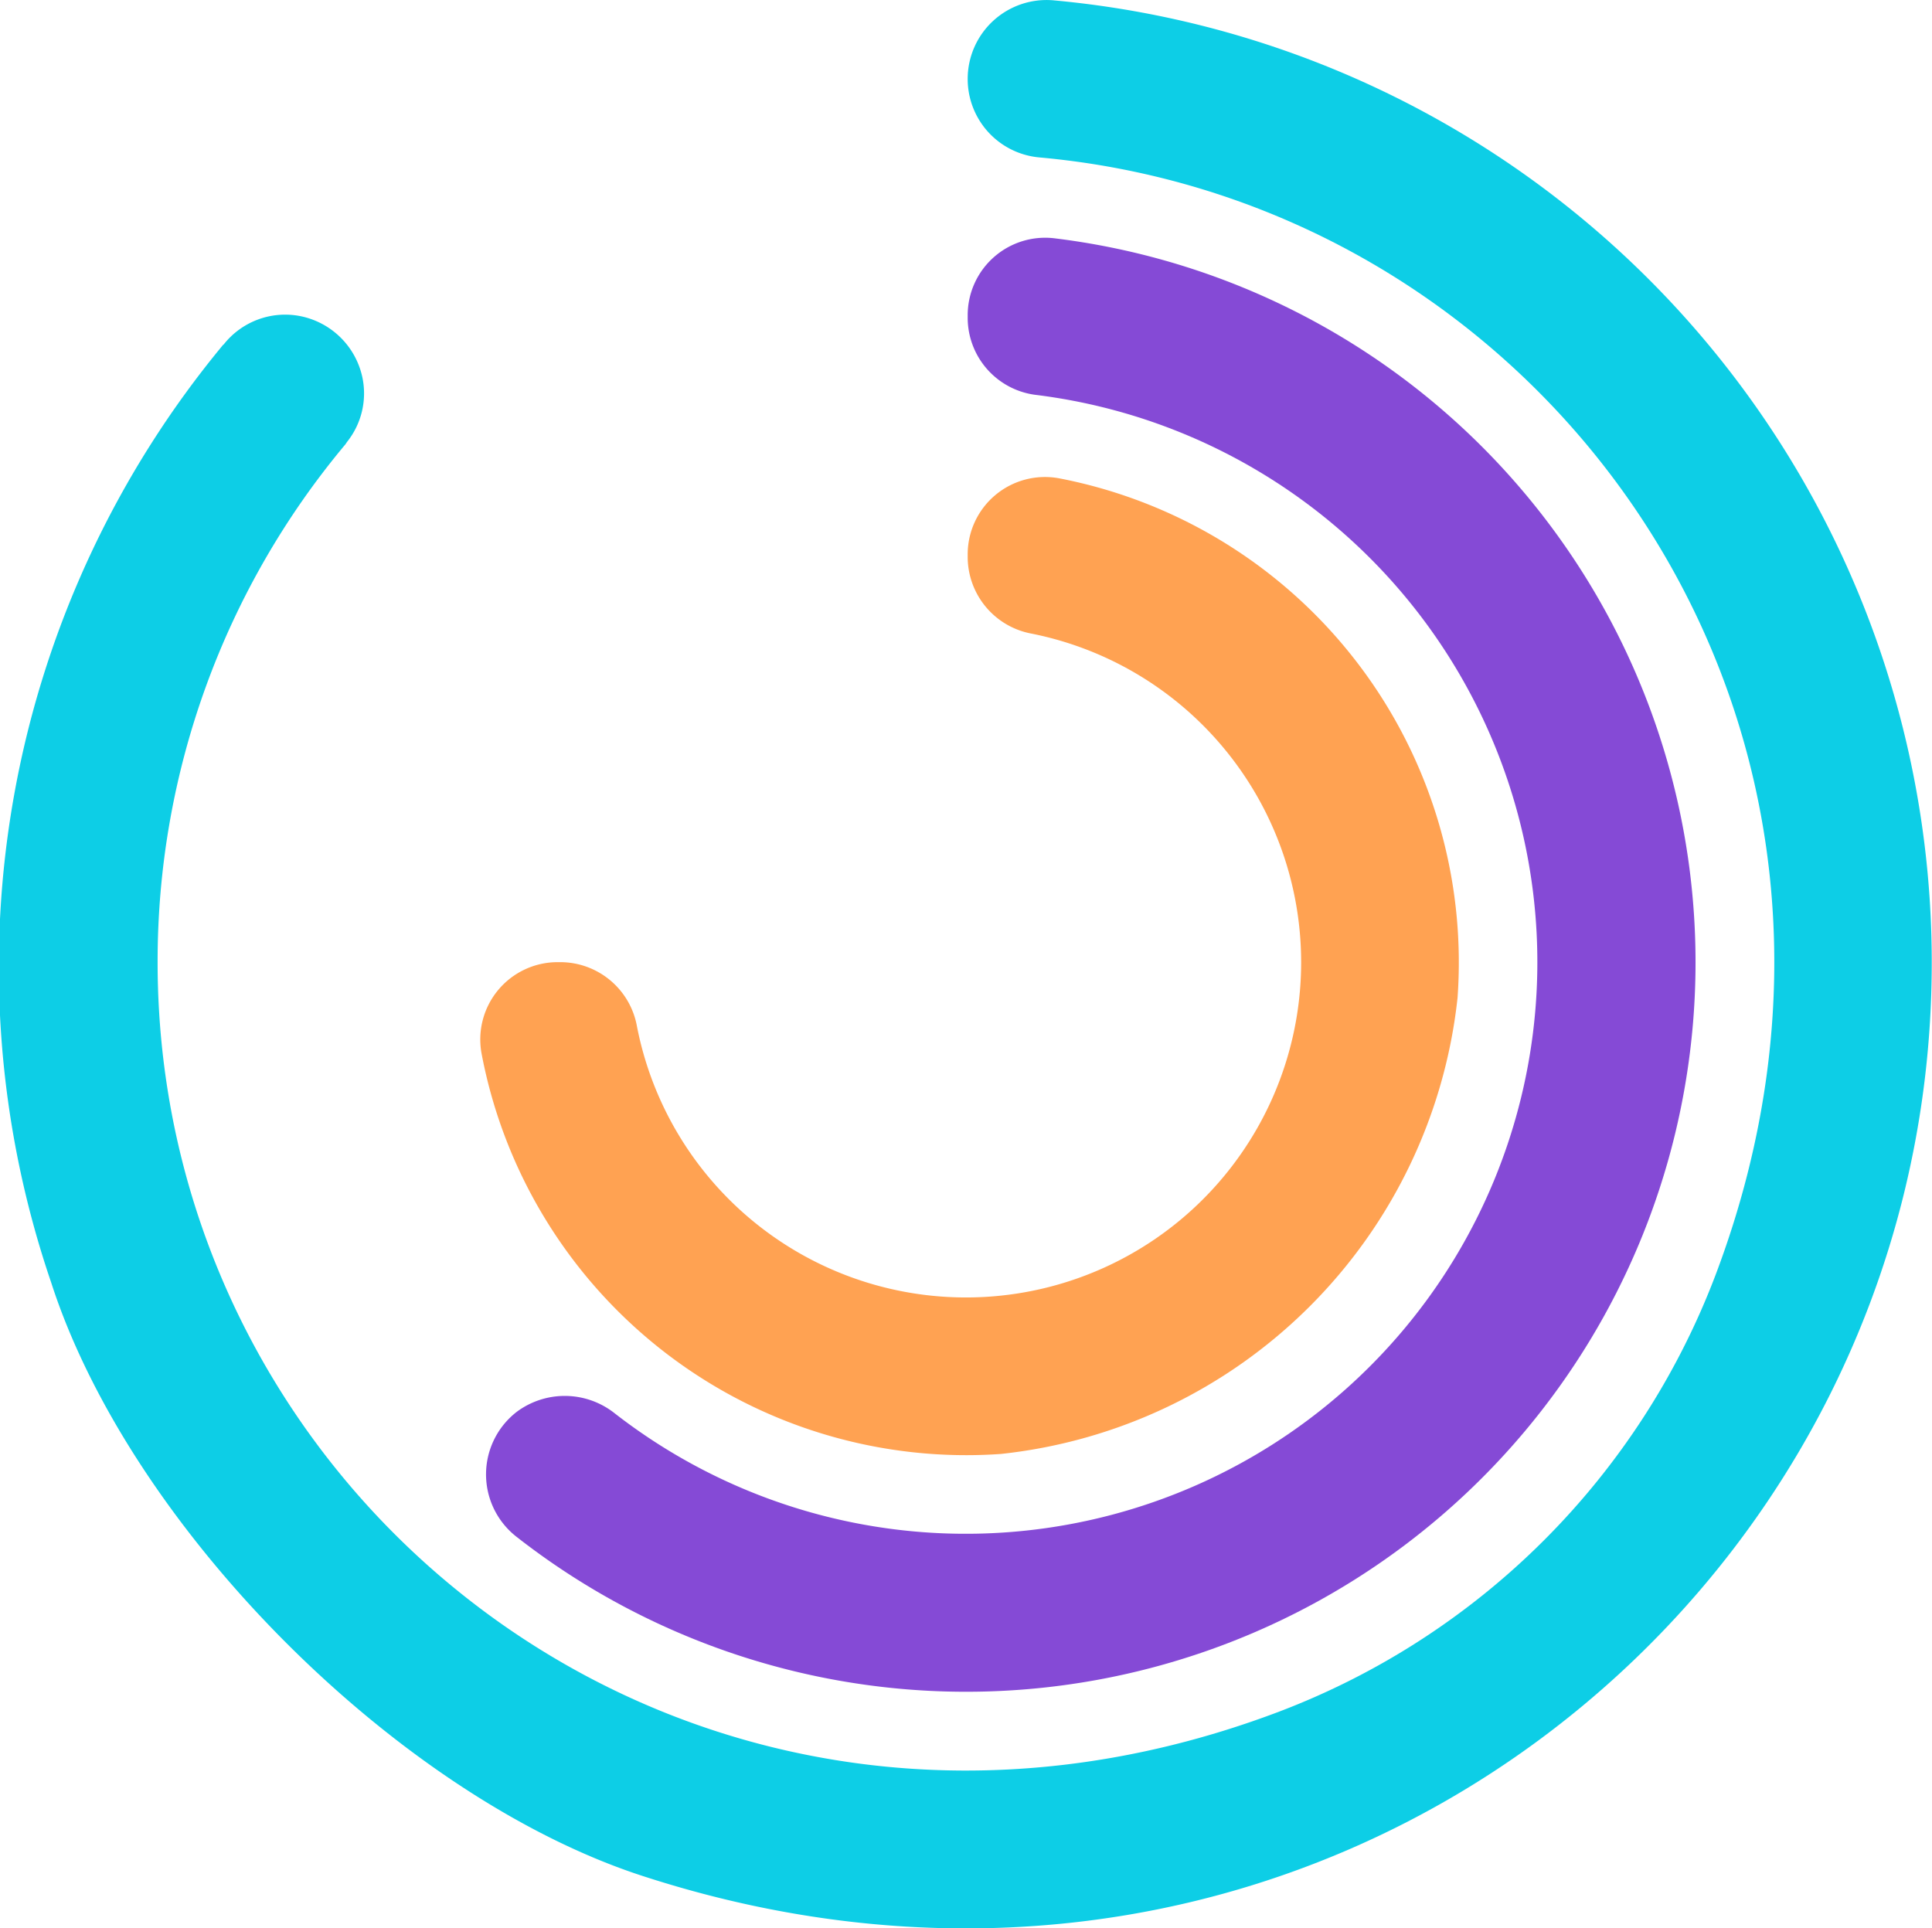 <svg xmlns="http://www.w3.org/2000/svg" width="53.738" height="53.637" viewBox="0 0 53.738 53.637">
  <g id="Grupo_15010" data-name="Grupo 15010" transform="translate(-569.252 -569.857)">
    <path id="Caminho_4217" data-name="Caminho 4217" d="M615.205,604.187v.09a2.172,2.172,0,0,0,1.78,2.116,9.323,9.323,0,1,1-10.979,10.925,2.169,2.169,0,0,0-2.114-1.787H603.8a2.151,2.151,0,0,0-2.116,2.544,13.722,13.722,0,0,0,14.446,11.136,14.306,14.306,0,0,0,12.7-12.687,13.713,13.713,0,0,0-11.077-14.451A2.15,2.15,0,0,0,615.205,604.187Z" transform="translate(-19.037 -18.91)" fill="#ffa252"/>
    <path id="Caminho_4218" data-name="Caminho 4218" d="M615.433,588.046v.09a2.163,2.163,0,0,0,1.922,2.135,15.9,15.9,0,1,1-11.73,28.334,2.236,2.236,0,0,0-2.725-.057,2.2,2.2,0,0,0-.023,3.478,20.29,20.29,0,1,0,14.98-36.113A2.155,2.155,0,0,0,615.433,588.046Z" transform="translate(-19.265 -9.426)" fill="#854ad6"/>
    <path id="Caminho_4219" data-name="Caminho 4219" d="M598.551,569.866a2.194,2.194,0,0,0-2.383,2.189h0a2.189,2.189,0,0,0,1.993,2.181c14.212,1.278,24.612,15.78,18.8,31.109a20.94,20.94,0,0,1-12.125,12.122c-16.052,6.083-31.2-5.61-31.2-20.841a22.393,22.393,0,0,1,5.22-14.405c.018-.022.031-.046.047-.069a2.161,2.161,0,0,0,.428-1.8,2.206,2.206,0,0,0-1.761-1.708,2.177,2.177,0,0,0-2.1.8l-.008,0a27.14,27.14,0,0,0-4.786,26.09c2.2,6.816,9.623,14.278,16.431,16.5,18.652,6.085,35.876-7.648,35.876-25.4A26.871,26.871,0,0,0,598.551,569.866Z" transform="translate(0)" fill="#0dcee6"/>
  </g>
</svg>
